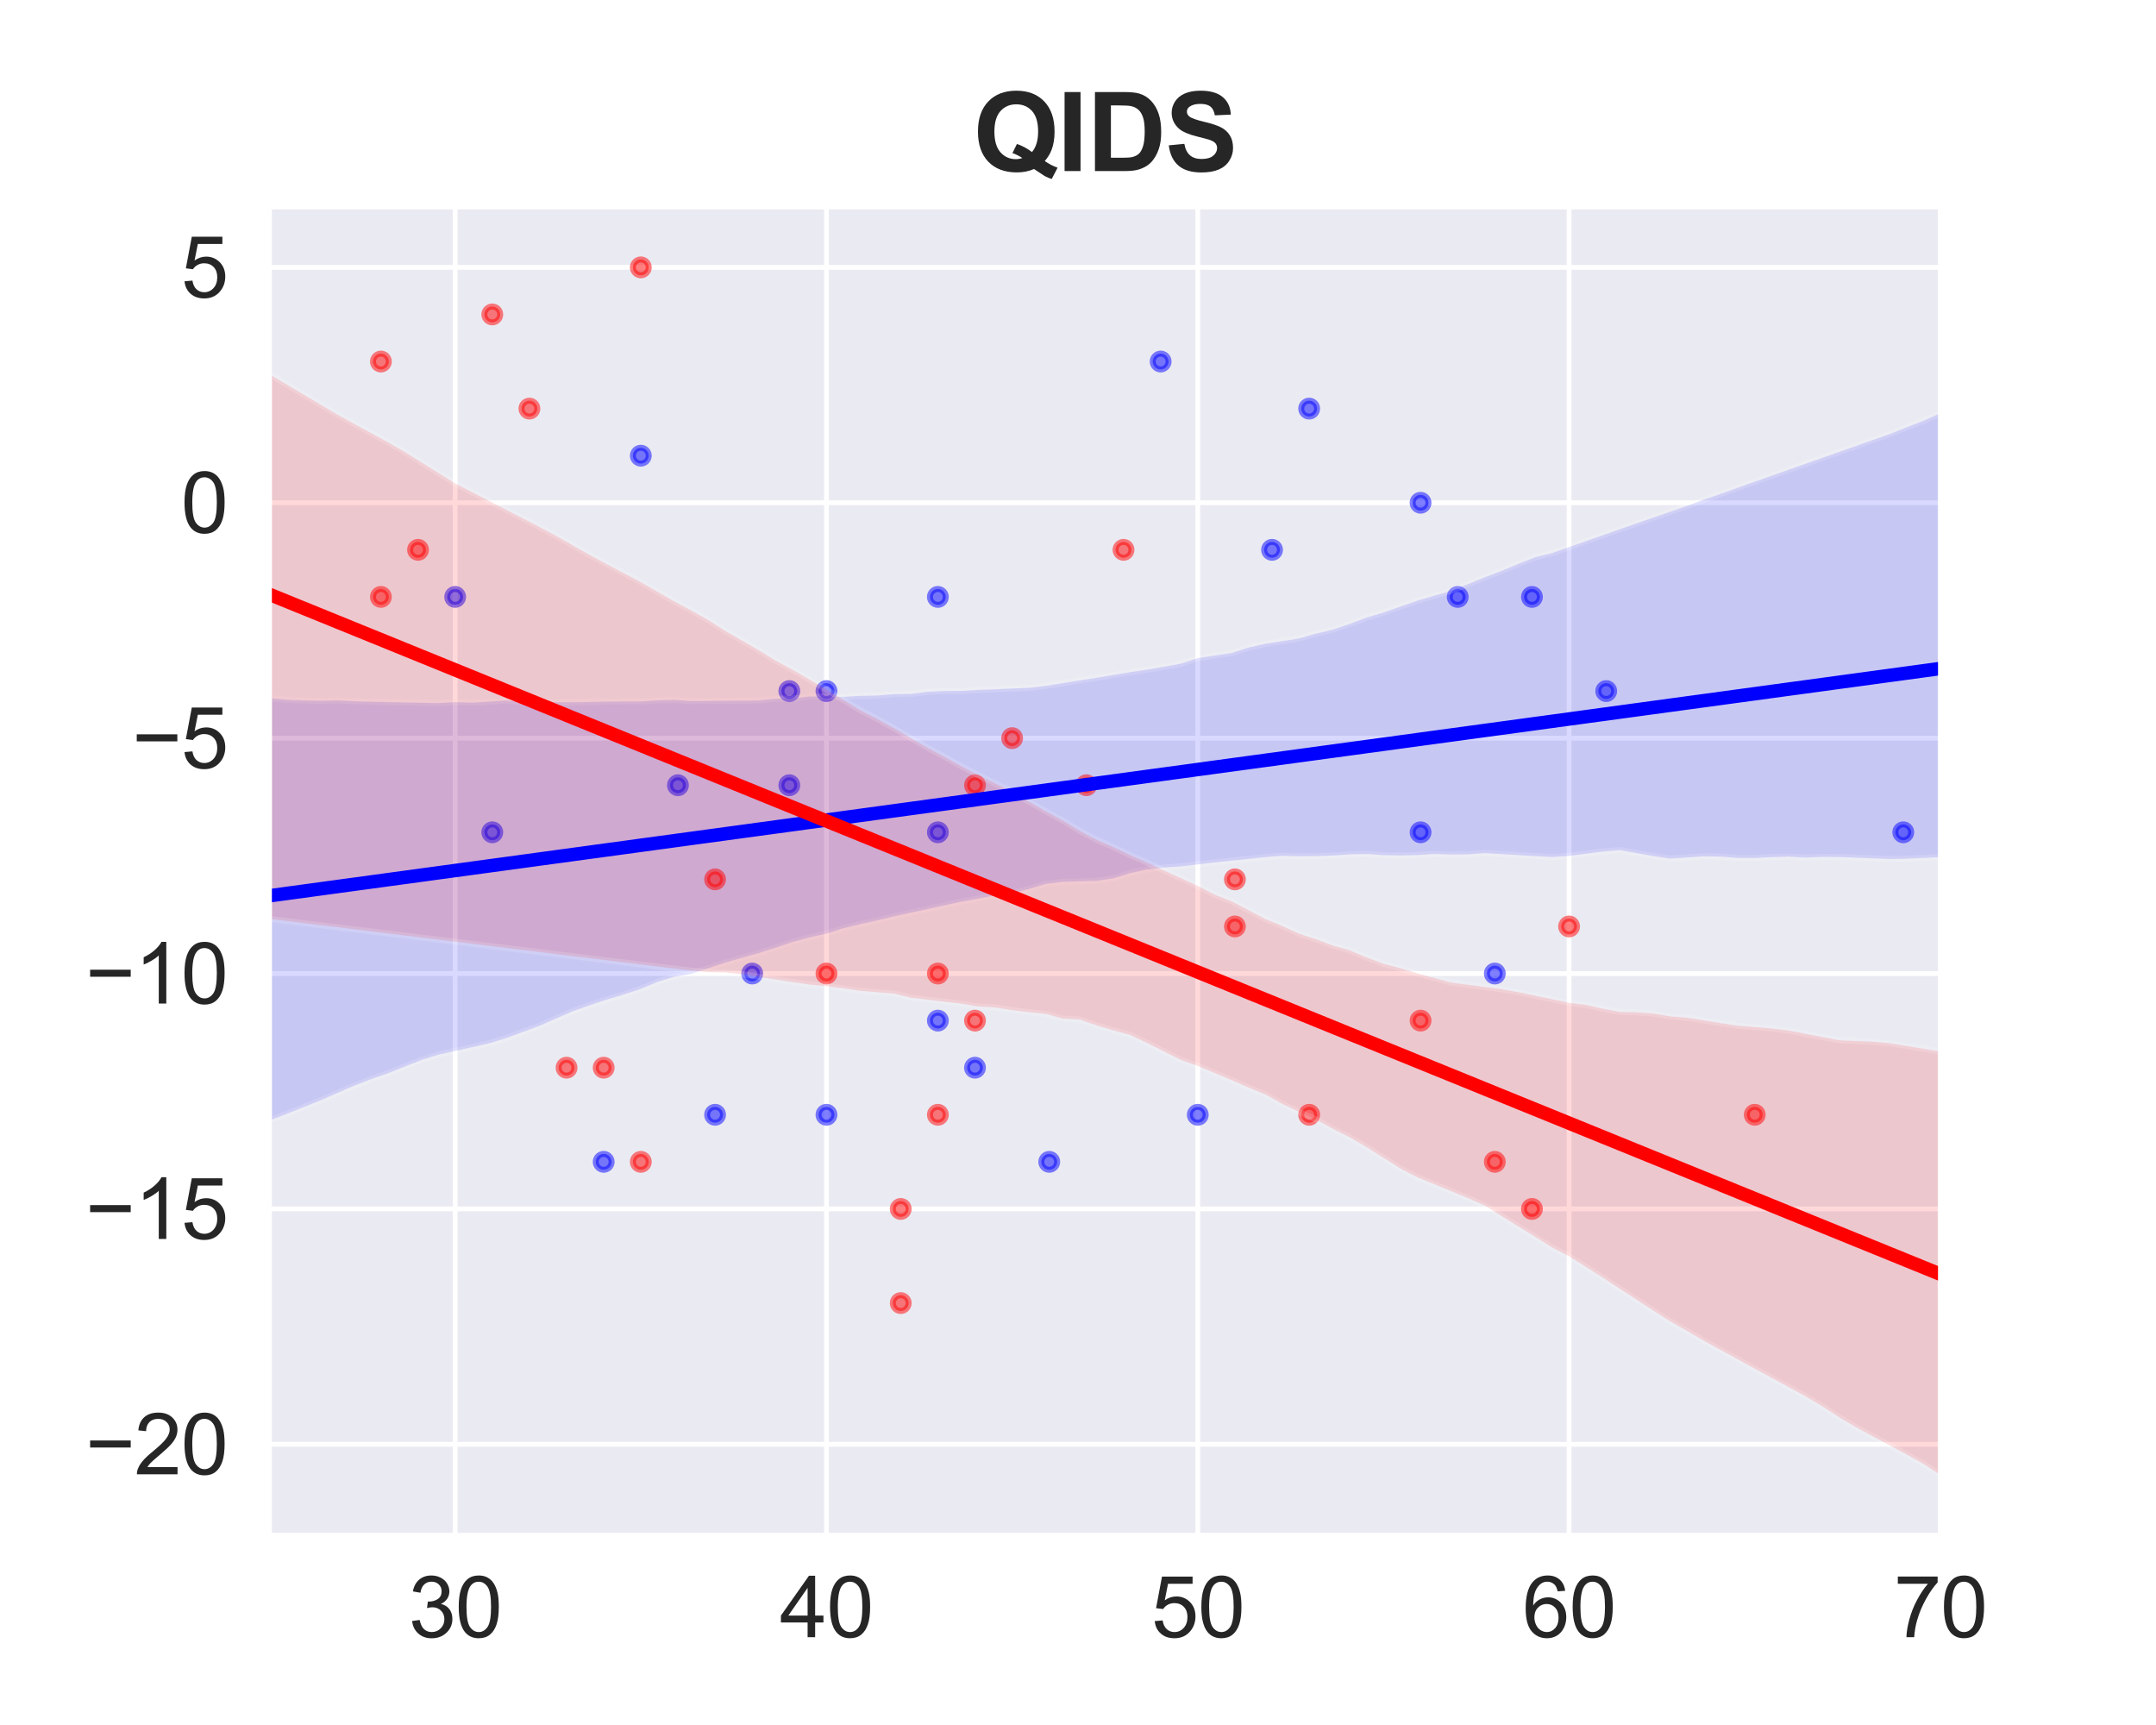 <?xml version="1.0" encoding="utf-8" standalone="no"?>
<!DOCTYPE svg PUBLIC "-//W3C//DTD SVG 1.1//EN"
  "http://www.w3.org/Graphics/SVG/1.1/DTD/svg11.dtd">
<svg xmlns:xlink="http://www.w3.org/1999/xlink" width="360pt" height="288pt" viewBox="0 0 360 288" xmlns="http://www.w3.org/2000/svg" version="1.1">
 <defs>
  <style type="text/css">*{stroke-linejoin: round; stroke-linecap: butt}</style>
 </defs>
 <g id="figure_1">
  <g id="patch_1">
   <path d="M 0 288 
L 360 288 
L 360 0 
L 0 0 
z
" style="fill: #ffffff"/>
  </g>
  <g id="axes_1">
   <g id="patch_2">
    <path d="M 45 256.32 
L 324 256.32 
L 324 34.56 
L 45 34.56 
z
" style="fill: #eaeaf2"/>
   </g>
   <g id="matplotlib.axis_1">
    <g id="xtick_1">
     <g id="line2d_1">
      <path d="M 76 256.32 
L 76 34.56 
" clip-path="url(#pe6fee455bf)" style="fill: none; stroke: #ffffff; stroke-width: 0.8; stroke-linecap: round"/>
     </g>
     <g id="text_1">
      <!-- 30 -->
      <g style="fill: #262626" transform="translate(68.215 273.341)scale(0.14 -0.14)">
       <defs>
        <path id="ArialMT-33" d="M 269 1209 
L 831 1284 
Q 928 806 1161 595 
Q 1394 384 1728 384 
Q 2125 384 2398 659 
Q 2672 934 2672 1341 
Q 2672 1728 2419 1979 
Q 2166 2231 1775 2231 
Q 1616 2231 1378 2169 
L 1441 2663 
Q 1497 2656 1531 2656 
Q 1891 2656 2178 2843 
Q 2466 3031 2466 3422 
Q 2466 3731 2256 3934 
Q 2047 4138 1716 4138 
Q 1388 4138 1169 3931 
Q 950 3725 888 3313 
L 325 3413 
Q 428 3978 793 4289 
Q 1159 4600 1703 4600 
Q 2078 4600 2393 4439 
Q 2709 4278 2876 4000 
Q 3044 3722 3044 3409 
Q 3044 3113 2884 2869 
Q 2725 2625 2413 2481 
Q 2819 2388 3044 2092 
Q 3269 1797 3269 1353 
Q 3269 753 2831 336 
Q 2394 -81 1725 -81 
Q 1122 -81 723 278 
Q 325 638 269 1209 
z
" transform="scale(0.016)"/>
        <path id="ArialMT-30" d="M 266 2259 
Q 266 3072 433 3567 
Q 600 4063 929 4331 
Q 1259 4600 1759 4600 
Q 2128 4600 2406 4451 
Q 2684 4303 2865 4023 
Q 3047 3744 3150 3342 
Q 3253 2941 3253 2259 
Q 3253 1453 3087 958 
Q 2922 463 2592 192 
Q 2263 -78 1759 -78 
Q 1097 -78 719 397 
Q 266 969 266 2259 
z
M 844 2259 
Q 844 1131 1108 757 
Q 1372 384 1759 384 
Q 2147 384 2411 759 
Q 2675 1134 2675 2259 
Q 2675 3391 2411 3762 
Q 2147 4134 1753 4134 
Q 1366 4134 1134 3806 
Q 844 3388 844 2259 
z
" transform="scale(0.016)"/>
       </defs>
       <use xlink:href="#ArialMT-33"/>
       <use xlink:href="#ArialMT-30" x="55.615"/>
      </g>
     </g>
    </g>
    <g id="xtick_2">
     <g id="line2d_2">
      <path d="M 138 256.32 
L 138 34.56 
" clip-path="url(#pe6fee455bf)" style="fill: none; stroke: #ffffff; stroke-width: 0.8; stroke-linecap: round"/>
     </g>
     <g id="text_2">
      <!-- 40 -->
      <g style="fill: #262626" transform="translate(130.215 273.341)scale(0.14 -0.14)">
       <defs>
        <path id="ArialMT-34" d="M 2069 0 
L 2069 1097 
L 81 1097 
L 81 1613 
L 2172 4581 
L 2631 4581 
L 2631 1613 
L 3250 1613 
L 3250 1097 
L 2631 1097 
L 2631 0 
L 2069 0 
z
M 2069 1613 
L 2069 3678 
L 634 1613 
L 2069 1613 
z
" transform="scale(0.016)"/>
       </defs>
       <use xlink:href="#ArialMT-34"/>
       <use xlink:href="#ArialMT-30" x="55.615"/>
      </g>
     </g>
    </g>
    <g id="xtick_3">
     <g id="line2d_3">
      <path d="M 200 256.32 
L 200 34.56 
" clip-path="url(#pe6fee455bf)" style="fill: none; stroke: #ffffff; stroke-width: 0.8; stroke-linecap: round"/>
     </g>
     <g id="text_3">
      <!-- 50 -->
      <g style="fill: #262626" transform="translate(192.215 273.341)scale(0.14 -0.14)">
       <defs>
        <path id="ArialMT-35" d="M 266 1200 
L 856 1250 
Q 922 819 1161 601 
Q 1400 384 1738 384 
Q 2144 384 2425 690 
Q 2706 997 2706 1503 
Q 2706 1984 2436 2262 
Q 2166 2541 1728 2541 
Q 1456 2541 1237 2417 
Q 1019 2294 894 2097 
L 366 2166 
L 809 4519 
L 3088 4519 
L 3088 3981 
L 1259 3981 
L 1013 2750 
Q 1425 3038 1878 3038 
Q 2478 3038 2890 2622 
Q 3303 2206 3303 1553 
Q 3303 931 2941 478 
Q 2500 -78 1738 -78 
Q 1113 -78 717 272 
Q 322 622 266 1200 
z
" transform="scale(0.016)"/>
       </defs>
       <use xlink:href="#ArialMT-35"/>
       <use xlink:href="#ArialMT-30" x="55.615"/>
      </g>
     </g>
    </g>
    <g id="xtick_4">
     <g id="line2d_4">
      <path d="M 262 256.32 
L 262 34.56 
" clip-path="url(#pe6fee455bf)" style="fill: none; stroke: #ffffff; stroke-width: 0.8; stroke-linecap: round"/>
     </g>
     <g id="text_4">
      <!-- 60 -->
      <g style="fill: #262626" transform="translate(254.215 273.341)scale(0.14 -0.14)">
       <defs>
        <path id="ArialMT-36" d="M 3184 3459 
L 2625 3416 
Q 2550 3747 2413 3897 
Q 2184 4138 1850 4138 
Q 1581 4138 1378 3988 
Q 1113 3794 959 3422 
Q 806 3050 800 2363 
Q 1003 2672 1297 2822 
Q 1591 2972 1913 2972 
Q 2475 2972 2870 2558 
Q 3266 2144 3266 1488 
Q 3266 1056 3080 686 
Q 2894 316 2569 119 
Q 2244 -78 1831 -78 
Q 1128 -78 684 439 
Q 241 956 241 2144 
Q 241 3472 731 4075 
Q 1159 4600 1884 4600 
Q 2425 4600 2770 4297 
Q 3116 3994 3184 3459 
z
M 888 1484 
Q 888 1194 1011 928 
Q 1134 663 1356 523 
Q 1578 384 1822 384 
Q 2178 384 2434 671 
Q 2691 959 2691 1453 
Q 2691 1928 2437 2201 
Q 2184 2475 1800 2475 
Q 1419 2475 1153 2201 
Q 888 1928 888 1484 
z
" transform="scale(0.016)"/>
       </defs>
       <use xlink:href="#ArialMT-36"/>
       <use xlink:href="#ArialMT-30" x="55.615"/>
      </g>
     </g>
    </g>
    <g id="xtick_5">
     <g id="line2d_5">
      <path d="M 324 256.32 
L 324 34.56 
" clip-path="url(#pe6fee455bf)" style="fill: none; stroke: #ffffff; stroke-width: 0.8; stroke-linecap: round"/>
     </g>
     <g id="text_5">
      <!-- 70 -->
      <g style="fill: #262626" transform="translate(316.215 273.341)scale(0.14 -0.14)">
       <defs>
        <path id="ArialMT-37" d="M 303 3981 
L 303 4522 
L 3269 4522 
L 3269 4084 
Q 2831 3619 2401 2847 
Q 1972 2075 1738 1259 
Q 1569 684 1522 0 
L 944 0 
Q 953 541 1156 1306 
Q 1359 2072 1739 2783 
Q 2119 3494 2547 3981 
L 303 3981 
z
" transform="scale(0.016)"/>
       </defs>
       <use xlink:href="#ArialMT-37"/>
       <use xlink:href="#ArialMT-30" x="55.615"/>
      </g>
     </g>
    </g>
   </g>
   <g id="matplotlib.axis_2">
    <g id="ytick_1">
     <g id="line2d_6">
      <path d="M 45 241.137 
L 324 241.137 
" clip-path="url(#pe6fee455bf)" style="fill: none; stroke: #ffffff; stroke-width: 0.8; stroke-linecap: round"/>
     </g>
     <g id="text_6">
      <!-- −20 -->
      <g style="fill: #262626" transform="translate(14.252 246.147)scale(0.14 -0.14)">
       <defs>
        <path id="ArialMT-2212" d="M 3381 1997 
L 356 1997 
L 356 2522 
L 3381 2522 
L 3381 1997 
z
" transform="scale(0.016)"/>
        <path id="ArialMT-32" d="M 3222 541 
L 3222 0 
L 194 0 
Q 188 203 259 391 
Q 375 700 629 1000 
Q 884 1300 1366 1694 
Q 2113 2306 2375 2664 
Q 2638 3022 2638 3341 
Q 2638 3675 2398 3904 
Q 2159 4134 1775 4134 
Q 1369 4134 1125 3890 
Q 881 3647 878 3216 
L 300 3275 
Q 359 3922 746 4261 
Q 1134 4600 1788 4600 
Q 2447 4600 2831 4234 
Q 3216 3869 3216 3328 
Q 3216 3053 3103 2787 
Q 2991 2522 2730 2228 
Q 2469 1934 1863 1422 
Q 1356 997 1212 845 
Q 1069 694 975 541 
L 3222 541 
z
" transform="scale(0.016)"/>
       </defs>
       <use xlink:href="#ArialMT-2212"/>
       <use xlink:href="#ArialMT-32" x="58.398"/>
       <use xlink:href="#ArialMT-30" x="114.014"/>
      </g>
     </g>
    </g>
    <g id="ytick_2">
     <g id="line2d_7">
      <path d="M 45 201.838 
L 324 201.838 
" clip-path="url(#pe6fee455bf)" style="fill: none; stroke: #ffffff; stroke-width: 0.8; stroke-linecap: round"/>
     </g>
     <g id="text_7">
      <!-- −15 -->
      <g style="fill: #262626" transform="translate(14.252 206.848)scale(0.14 -0.14)">
       <defs>
        <path id="ArialMT-31" d="M 2384 0 
L 1822 0 
L 1822 3584 
Q 1619 3391 1289 3197 
Q 959 3003 697 2906 
L 697 3450 
Q 1169 3672 1522 3987 
Q 1875 4303 2022 4600 
L 2384 4600 
L 2384 0 
z
" transform="scale(0.016)"/>
       </defs>
       <use xlink:href="#ArialMT-2212"/>
       <use xlink:href="#ArialMT-31" x="58.398"/>
       <use xlink:href="#ArialMT-35" x="114.014"/>
      </g>
     </g>
    </g>
    <g id="ytick_3">
     <g id="line2d_8">
      <path d="M 45 162.538 
L 324 162.538 
" clip-path="url(#pe6fee455bf)" style="fill: none; stroke: #ffffff; stroke-width: 0.8; stroke-linecap: round"/>
     </g>
     <g id="text_8">
      <!-- −10 -->
      <g style="fill: #262626" transform="translate(14.252 167.549)scale(0.14 -0.14)">
       <use xlink:href="#ArialMT-2212"/>
       <use xlink:href="#ArialMT-31" x="58.398"/>
       <use xlink:href="#ArialMT-30" x="114.014"/>
      </g>
     </g>
    </g>
    <g id="ytick_4">
     <g id="line2d_9">
      <path d="M 45 123.239 
L 324 123.239 
" clip-path="url(#pe6fee455bf)" style="fill: none; stroke: #ffffff; stroke-width: 0.8; stroke-linecap: round"/>
     </g>
     <g id="text_9">
      <!-- −5 -->
      <g style="fill: #262626" transform="translate(22.038 128.249)scale(0.14 -0.14)">
       <use xlink:href="#ArialMT-2212"/>
       <use xlink:href="#ArialMT-35" x="58.398"/>
      </g>
     </g>
    </g>
    <g id="ytick_5">
     <g id="line2d_10">
      <path d="M 45 83.939 
L 324 83.939 
" clip-path="url(#pe6fee455bf)" style="fill: none; stroke: #ffffff; stroke-width: 0.8; stroke-linecap: round"/>
     </g>
     <g id="text_10">
      <!-- 0 -->
      <g style="fill: #262626" transform="translate(30.215 88.95)scale(0.14 -0.14)">
       <use xlink:href="#ArialMT-30"/>
      </g>
     </g>
    </g>
    <g id="ytick_6">
     <g id="line2d_11">
      <path d="M 45 44.64 
L 324 44.64 
" clip-path="url(#pe6fee455bf)" style="fill: none; stroke: #ffffff; stroke-width: 0.8; stroke-linecap: round"/>
     </g>
     <g id="text_11">
      <!-- 5 -->
      <g style="fill: #262626" transform="translate(30.215 49.65)scale(0.14 -0.14)">
       <use xlink:href="#ArialMT-35"/>
      </g>
     </g>
    </g>
   </g>
   <g id="PathCollection_1">
    <defs>
     <path id="mcf9abb06ec" d="M 0 1.323 
C 0.351 1.323 0.687 1.183 0.935 0.935 
C 1.183 0.687 1.323 0.351 1.323 0 
C 1.323 -0.351 1.183 -0.687 0.935 -0.935 
C 0.687 -1.183 0.351 -1.323 0 -1.323 
C -0.351 -1.323 -0.687 -1.183 -0.935 -0.935 
C -1.183 -0.687 -1.323 -0.351 -1.323 0 
C -1.323 0.351 -1.183 0.687 -0.935 0.935 
C -0.687 1.183 -0.351 1.323 0 1.323 
z
" style="stroke: #0000ff; stroke-opacity: 0.5"/>
    </defs>
    <g clip-path="url(#pe6fee455bf)">
     <use xlink:href="#mcf9abb06ec" x="119.4" y="186.118" style="fill: #0000ff; fill-opacity: 0.5; stroke: #0000ff; stroke-opacity: 0.5"/>
     <use xlink:href="#mcf9abb06ec" x="76" y="99.659" style="fill: #0000ff; fill-opacity: 0.5; stroke: #0000ff; stroke-opacity: 0.5"/>
     <use xlink:href="#mcf9abb06ec" x="100.8" y="193.978" style="fill: #0000ff; fill-opacity: 0.5; stroke: #0000ff; stroke-opacity: 0.5"/>
     <use xlink:href="#mcf9abb06ec" x="131.8" y="131.099" style="fill: #0000ff; fill-opacity: 0.5; stroke: #0000ff; stroke-opacity: 0.5"/>
     <use xlink:href="#mcf9abb06ec" x="317.8" y="138.959" style="fill: #0000ff; fill-opacity: 0.5; stroke: #0000ff; stroke-opacity: 0.5"/>
     <use xlink:href="#mcf9abb06ec" x="125.6" y="162.538" style="fill: #0000ff; fill-opacity: 0.5; stroke: #0000ff; stroke-opacity: 0.5"/>
     <use xlink:href="#mcf9abb06ec" x="131.8" y="115.379" style="fill: #0000ff; fill-opacity: 0.5; stroke: #0000ff; stroke-opacity: 0.5"/>
     <use xlink:href="#mcf9abb06ec" x="156.6" y="138.959" style="fill: #0000ff; fill-opacity: 0.5; stroke: #0000ff; stroke-opacity: 0.5"/>
     <use xlink:href="#mcf9abb06ec" x="193.8" y="60.36" style="fill: #0000ff; fill-opacity: 0.5; stroke: #0000ff; stroke-opacity: 0.5"/>
     <use xlink:href="#mcf9abb06ec" x="200" y="186.118" style="fill: #0000ff; fill-opacity: 0.5; stroke: #0000ff; stroke-opacity: 0.5"/>
     <use xlink:href="#mcf9abb06ec" x="156.6" y="170.398" style="fill: #0000ff; fill-opacity: 0.5; stroke: #0000ff; stroke-opacity: 0.5"/>
     <use xlink:href="#mcf9abb06ec" x="212.4" y="91.799" style="fill: #0000ff; fill-opacity: 0.5; stroke: #0000ff; stroke-opacity: 0.5"/>
     <use xlink:href="#mcf9abb06ec" x="138" y="186.118" style="fill: #0000ff; fill-opacity: 0.5; stroke: #0000ff; stroke-opacity: 0.5"/>
     <use xlink:href="#mcf9abb06ec" x="107" y="76.08" style="fill: #0000ff; fill-opacity: 0.5; stroke: #0000ff; stroke-opacity: 0.5"/>
     <use xlink:href="#mcf9abb06ec" x="175.2" y="193.978" style="fill: #0000ff; fill-opacity: 0.5; stroke: #0000ff; stroke-opacity: 0.5"/>
     <use xlink:href="#mcf9abb06ec" x="268.2" y="115.379" style="fill: #0000ff; fill-opacity: 0.5; stroke: #0000ff; stroke-opacity: 0.5"/>
     <use xlink:href="#mcf9abb06ec" x="218.6" y="68.22" style="fill: #0000ff; fill-opacity: 0.5; stroke: #0000ff; stroke-opacity: 0.5"/>
     <use xlink:href="#mcf9abb06ec" x="82.2" y="138.959" style="fill: #0000ff; fill-opacity: 0.5; stroke: #0000ff; stroke-opacity: 0.5"/>
     <use xlink:href="#mcf9abb06ec" x="113.2" y="131.099" style="fill: #0000ff; fill-opacity: 0.5; stroke: #0000ff; stroke-opacity: 0.5"/>
     <use xlink:href="#mcf9abb06ec" x="138" y="115.379" style="fill: #0000ff; fill-opacity: 0.5; stroke: #0000ff; stroke-opacity: 0.5"/>
     <use xlink:href="#mcf9abb06ec" x="156.6" y="99.659" style="fill: #0000ff; fill-opacity: 0.5; stroke: #0000ff; stroke-opacity: 0.5"/>
     <use xlink:href="#mcf9abb06ec" x="237.2" y="83.939" style="fill: #0000ff; fill-opacity: 0.5; stroke: #0000ff; stroke-opacity: 0.5"/>
     <use xlink:href="#mcf9abb06ec" x="237.2" y="138.959" style="fill: #0000ff; fill-opacity: 0.5; stroke: #0000ff; stroke-opacity: 0.5"/>
     <use xlink:href="#mcf9abb06ec" x="162.8" y="178.258" style="fill: #0000ff; fill-opacity: 0.5; stroke: #0000ff; stroke-opacity: 0.5"/>
     <use xlink:href="#mcf9abb06ec" x="249.6" y="162.538" style="fill: #0000ff; fill-opacity: 0.5; stroke: #0000ff; stroke-opacity: 0.5"/>
     <use xlink:href="#mcf9abb06ec" x="243.4" y="99.659" style="fill: #0000ff; fill-opacity: 0.5; stroke: #0000ff; stroke-opacity: 0.5"/>
     <use xlink:href="#mcf9abb06ec" x="255.8" y="99.659" style="fill: #0000ff; fill-opacity: 0.5; stroke: #0000ff; stroke-opacity: 0.5"/>
    </g>
   </g>
   <g id="PolyCollection_1">
    <defs>
     <path id="m125d8100f6" d="M 45 -171.457 
L 45 -100.937 
L 47.818 -102.007 
L 50.636 -103.134 
L 53.455 -104.269 
L 56.273 -105.497 
L 59.091 -106.715 
L 61.909 -107.815 
L 64.727 -108.795 
L 67.545 -109.917 
L 70.364 -111.038 
L 73.182 -111.91 
L 76 -112.538 
L 78.818 -113.168 
L 81.636 -113.804 
L 84.455 -114.662 
L 87.273 -115.694 
L 90.091 -116.744 
L 92.909 -117.974 
L 95.727 -119.207 
L 98.545 -120.198 
L 101.364 -121.133 
L 104.182 -121.973 
L 107 -122.908 
L 109.818 -124.082 
L 112.636 -124.961 
L 115.455 -125.415 
L 118.273 -126.358 
L 121.091 -127.289 
L 123.909 -128.094 
L 126.727 -128.892 
L 129.545 -129.787 
L 132.364 -130.746 
L 135.182 -131.501 
L 138 -132.128 
L 140.818 -133.032 
L 143.636 -133.709 
L 146.455 -134.33 
L 149.273 -135.015 
L 152.091 -135.63 
L 154.909 -136.234 
L 157.727 -136.852 
L 160.545 -137.467 
L 163.364 -137.981 
L 166.182 -138.526 
L 169 -138.853 
L 171.818 -139.585 
L 174.636 -140.434 
L 177.455 -140.775 
L 180.273 -140.863 
L 183.091 -140.945 
L 185.909 -141.355 
L 188.727 -142.237 
L 191.545 -142.841 
L 194.364 -143.159 
L 197.182 -143.359 
L 200 -143.68 
L 202.818 -144.016 
L 205.636 -144.315 
L 208.455 -144.595 
L 211.273 -144.893 
L 214.091 -145.127 
L 216.909 -145.041 
L 219.727 -145.077 
L 222.545 -145.16 
L 225.364 -145.359 
L 228.182 -145.426 
L 231 -145.233 
L 233.818 -145.174 
L 236.636 -145.24 
L 239.455 -145.426 
L 242.273 -145.33 
L 245.091 -145.357 
L 247.909 -145.568 
L 250.727 -145.403 
L 253.545 -145.239 
L 256.364 -145.074 
L 259.182 -144.91 
L 262 -145.102 
L 264.818 -145.468 
L 267.636 -145.834 
L 270.455 -146.07 
L 273.273 -145.567 
L 276.091 -145.07 
L 278.909 -144.651 
L 281.727 -144.84 
L 284.545 -145.039 
L 287.364 -144.98 
L 290.182 -144.764 
L 293 -144.753 
L 295.818 -144.895 
L 298.636 -144.982 
L 301.455 -144.82 
L 304.273 -144.933 
L 307.091 -144.918 
L 309.909 -144.805 
L 312.727 -144.692 
L 315.545 -144.583 
L 318.364 -144.632 
L 321.182 -144.766 
L 324 -144.899 
L 324 -219.017 
L 324 -219.017 
L 321.182 -217.756 
L 318.364 -216.656 
L 315.545 -215.533 
L 312.727 -214.538 
L 309.909 -213.543 
L 307.091 -212.549 
L 304.273 -211.554 
L 301.455 -210.559 
L 298.636 -209.565 
L 295.818 -208.57 
L 293 -207.576 
L 290.182 -206.575 
L 287.364 -205.557 
L 284.545 -204.596 
L 281.727 -203.54 
L 278.909 -202.569 
L 276.091 -201.595 
L 273.273 -200.625 
L 270.455 -199.635 
L 267.636 -198.643 
L 264.818 -197.652 
L 262 -196.66 
L 259.182 -195.666 
L 256.364 -194.969 
L 253.545 -193.865 
L 250.727 -192.685 
L 247.909 -191.614 
L 245.091 -190.461 
L 242.273 -189.35 
L 239.455 -188.529 
L 236.636 -187.704 
L 233.818 -186.718 
L 231 -185.722 
L 228.182 -184.889 
L 225.364 -183.833 
L 222.545 -182.871 
L 219.727 -182.217 
L 216.909 -181.404 
L 214.091 -180.951 
L 211.273 -180.507 
L 208.455 -179.882 
L 205.636 -178.965 
L 202.818 -178.553 
L 200 -178.123 
L 197.182 -177.198 
L 194.364 -176.683 
L 191.545 -176.196 
L 188.727 -175.781 
L 185.909 -175.307 
L 183.091 -174.836 
L 180.273 -174.397 
L 177.455 -173.943 
L 174.636 -173.488 
L 171.818 -173.159 
L 169 -173.05 
L 166.182 -172.912 
L 163.364 -172.816 
L 160.545 -172.646 
L 157.727 -172.637 
L 154.909 -172.499 
L 152.091 -172.145 
L 149.273 -172.103 
L 146.455 -171.873 
L 143.636 -171.82 
L 140.818 -171.655 
L 138 -171.692 
L 135.182 -171.729 
L 132.364 -171.393 
L 129.545 -171.346 
L 126.727 -171.047 
L 123.909 -171.022 
L 121.091 -170.997 
L 118.273 -170.972 
L 115.455 -170.947 
L 112.636 -171.142 
L 109.818 -171.072 
L 107 -170.887 
L 104.182 -170.89 
L 101.364 -170.869 
L 98.545 -170.795 
L 95.727 -170.766 
L 92.909 -170.768 
L 90.091 -170.776 
L 87.273 -170.873 
L 84.455 -171.031 
L 81.636 -170.859 
L 78.818 -170.68 
L 76 -170.765 
L 73.182 -170.614 
L 70.364 -170.669 
L 67.545 -170.723 
L 64.727 -170.777 
L 61.909 -170.832 
L 59.091 -170.924 
L 56.273 -171.057 
L 53.455 -170.996 
L 50.636 -171.053 
L 47.818 -171.166 
L 45 -171.457 
z
" style="stroke: #ffffff; stroke-opacity: 0.15"/>
    </defs>
    <g clip-path="url(#pe6fee455bf)">
     <use xlink:href="#m125d8100f6" x="0" y="288" style="fill: #0000ff; fill-opacity: 0.15; stroke: #ffffff; stroke-opacity: 0.15"/>
    </g>
   </g>
   <g id="PathCollection_2">
    <defs>
     <path id="m582e82eca8" d="M 0 1.323 
C 0.351 1.323 0.687 1.183 0.935 0.935 
C 1.183 0.687 1.323 0.351 1.323 0 
C 1.323 -0.351 1.183 -0.687 0.935 -0.935 
C 0.687 -1.183 0.351 -1.323 0 -1.323 
C -0.351 -1.323 -0.687 -1.183 -0.935 -0.935 
C -1.183 -0.687 -1.323 -0.351 -1.323 0 
C -1.323 0.351 -1.183 0.687 -0.935 0.935 
C -0.687 1.183 -0.351 1.323 0 1.323 
z
" style="stroke: #ff0000; stroke-opacity: 0.5"/>
    </defs>
    <g clip-path="url(#pe6fee455bf)">
     <use xlink:href="#m582e82eca8" x="88.4" y="68.22" style="fill: #ff0000; fill-opacity: 0.5; stroke: #ff0000; stroke-opacity: 0.5"/>
     <use xlink:href="#m582e82eca8" x="107" y="44.64" style="fill: #ff0000; fill-opacity: 0.5; stroke: #ff0000; stroke-opacity: 0.5"/>
     <use xlink:href="#m582e82eca8" x="100.8" y="178.258" style="fill: #ff0000; fill-opacity: 0.5; stroke: #ff0000; stroke-opacity: 0.5"/>
     <use xlink:href="#m582e82eca8" x="63.6" y="60.36" style="fill: #ff0000; fill-opacity: 0.5; stroke: #ff0000; stroke-opacity: 0.5"/>
     <use xlink:href="#m582e82eca8" x="206.2" y="154.678" style="fill: #ff0000; fill-opacity: 0.5; stroke: #ff0000; stroke-opacity: 0.5"/>
     <use xlink:href="#m582e82eca8" x="150.4" y="201.838" style="fill: #ff0000; fill-opacity: 0.5; stroke: #ff0000; stroke-opacity: 0.5"/>
     <use xlink:href="#m582e82eca8" x="119.4" y="146.818" style="fill: #ff0000; fill-opacity: 0.5; stroke: #ff0000; stroke-opacity: 0.5"/>
     <use xlink:href="#m582e82eca8" x="150.4" y="217.557" style="fill: #ff0000; fill-opacity: 0.5; stroke: #ff0000; stroke-opacity: 0.5"/>
     <use xlink:href="#m582e82eca8" x="237.2" y="170.398" style="fill: #ff0000; fill-opacity: 0.5; stroke: #ff0000; stroke-opacity: 0.5"/>
     <use xlink:href="#m582e82eca8" x="249.6" y="193.978" style="fill: #ff0000; fill-opacity: 0.5; stroke: #ff0000; stroke-opacity: 0.5"/>
     <use xlink:href="#m582e82eca8" x="187.6" y="91.799" style="fill: #ff0000; fill-opacity: 0.5; stroke: #ff0000; stroke-opacity: 0.5"/>
     <use xlink:href="#m582e82eca8" x="181.4" y="131.099" style="fill: #ff0000; fill-opacity: 0.5; stroke: #ff0000; stroke-opacity: 0.5"/>
     <use xlink:href="#m582e82eca8" x="156.6" y="162.538" style="fill: #ff0000; fill-opacity: 0.5; stroke: #ff0000; stroke-opacity: 0.5"/>
     <use xlink:href="#m582e82eca8" x="206.2" y="146.818" style="fill: #ff0000; fill-opacity: 0.5; stroke: #ff0000; stroke-opacity: 0.5"/>
     <use xlink:href="#m582e82eca8" x="162.8" y="170.398" style="fill: #ff0000; fill-opacity: 0.5; stroke: #ff0000; stroke-opacity: 0.5"/>
     <use xlink:href="#m582e82eca8" x="262" y="154.678" style="fill: #ff0000; fill-opacity: 0.5; stroke: #ff0000; stroke-opacity: 0.5"/>
     <use xlink:href="#m582e82eca8" x="255.8" y="201.838" style="fill: #ff0000; fill-opacity: 0.5; stroke: #ff0000; stroke-opacity: 0.5"/>
     <use xlink:href="#m582e82eca8" x="156.6" y="186.118" style="fill: #ff0000; fill-opacity: 0.5; stroke: #ff0000; stroke-opacity: 0.5"/>
     <use xlink:href="#m582e82eca8" x="218.6" y="186.118" style="fill: #ff0000; fill-opacity: 0.5; stroke: #ff0000; stroke-opacity: 0.5"/>
     <use xlink:href="#m582e82eca8" x="138" y="162.538" style="fill: #ff0000; fill-opacity: 0.5; stroke: #ff0000; stroke-opacity: 0.5"/>
     <use xlink:href="#m582e82eca8" x="169" y="123.239" style="fill: #ff0000; fill-opacity: 0.5; stroke: #ff0000; stroke-opacity: 0.5"/>
     <use xlink:href="#m582e82eca8" x="162.8" y="131.099" style="fill: #ff0000; fill-opacity: 0.5; stroke: #ff0000; stroke-opacity: 0.5"/>
     <use xlink:href="#m582e82eca8" x="293" y="186.118" style="fill: #ff0000; fill-opacity: 0.5; stroke: #ff0000; stroke-opacity: 0.5"/>
     <use xlink:href="#m582e82eca8" x="82.2" y="52.5" style="fill: #ff0000; fill-opacity: 0.5; stroke: #ff0000; stroke-opacity: 0.5"/>
     <use xlink:href="#m582e82eca8" x="69.8" y="91.799" style="fill: #ff0000; fill-opacity: 0.5; stroke: #ff0000; stroke-opacity: 0.5"/>
     <use xlink:href="#m582e82eca8" x="94.6" y="178.258" style="fill: #ff0000; fill-opacity: 0.5; stroke: #ff0000; stroke-opacity: 0.5"/>
     <use xlink:href="#m582e82eca8" x="63.6" y="99.659" style="fill: #ff0000; fill-opacity: 0.5; stroke: #ff0000; stroke-opacity: 0.5"/>
     <use xlink:href="#m582e82eca8" x="107" y="193.978" style="fill: #ff0000; fill-opacity: 0.5; stroke: #ff0000; stroke-opacity: 0.5"/>
    </g>
   </g>
   <g id="PolyCollection_2">
    <defs>
     <path id="mb6b675645d" d="M 45 -225.503 
L 45 -134.585 
L 47.818 -134.239 
L 50.636 -133.893 
L 53.455 -133.547 
L 56.273 -133.201 
L 59.091 -132.855 
L 61.909 -132.509 
L 64.727 -132.163 
L 67.545 -131.817 
L 70.364 -131.471 
L 73.182 -131.125 
L 76 -130.779 
L 78.818 -130.433 
L 81.636 -130.087 
L 84.455 -129.741 
L 87.273 -129.395 
L 90.091 -129.049 
L 92.909 -128.703 
L 95.727 -128.357 
L 98.545 -128.011 
L 101.364 -127.665 
L 104.182 -127.319 
L 107 -126.973 
L 109.818 -126.627 
L 112.636 -126.283 
L 115.455 -125.943 
L 118.273 -125.696 
L 121.091 -125.648 
L 123.909 -125.349 
L 126.727 -124.91 
L 129.545 -124.472 
L 132.364 -124.033 
L 135.182 -123.621 
L 138 -123.355 
L 140.818 -123 
L 143.636 -122.573 
L 146.455 -122.345 
L 149.273 -122.124 
L 152.091 -121.437 
L 154.909 -121.091 
L 157.727 -120.756 
L 160.545 -120.436 
L 163.364 -119.956 
L 166.182 -119.799 
L 169 -119.356 
L 171.818 -119.011 
L 174.636 -118.727 
L 177.455 -117.94 
L 180.273 -117.791 
L 183.091 -116.815 
L 185.909 -115.982 
L 188.727 -115.207 
L 191.545 -113.864 
L 194.364 -112.454 
L 197.182 -111.036 
L 200 -110.043 
L 202.818 -108.855 
L 205.636 -107.677 
L 208.455 -106.441 
L 211.273 -105.279 
L 214.091 -103.708 
L 216.909 -102.371 
L 219.727 -101.108 
L 222.545 -99.547 
L 225.364 -98.133 
L 228.182 -96.489 
L 231 -94.708 
L 233.818 -92.927 
L 236.636 -91.465 
L 239.455 -90.307 
L 242.273 -89.15 
L 245.091 -87.994 
L 247.909 -86.745 
L 250.727 -84.985 
L 253.545 -83.225 
L 256.364 -81.493 
L 259.182 -79.723 
L 262 -78.258 
L 264.818 -76.486 
L 267.636 -74.695 
L 270.455 -72.855 
L 273.273 -71.015 
L 276.091 -69.175 
L 278.909 -67.381 
L 281.727 -65.791 
L 284.545 -64.132 
L 287.364 -62.588 
L 290.182 -61.045 
L 293 -59.506 
L 295.818 -57.97 
L 298.636 -56.433 
L 301.455 -54.897 
L 304.273 -53.22 
L 307.091 -51.388 
L 309.909 -49.722 
L 312.727 -48.19 
L 315.545 -46.691 
L 318.364 -45.172 
L 321.182 -43.595 
L 324 -41.76 
L 324 -112.433 
L 324 -112.433 
L 321.182 -112.898 
L 318.364 -113.362 
L 315.545 -113.823 
L 312.727 -114.073 
L 309.909 -114.193 
L 307.091 -114.313 
L 304.273 -114.854 
L 301.455 -115.398 
L 298.636 -115.943 
L 295.818 -116.292 
L 293 -116.515 
L 290.182 -116.737 
L 287.364 -117.165 
L 284.545 -117.626 
L 281.727 -118.078 
L 278.909 -118.297 
L 276.091 -118.768 
L 273.273 -118.981 
L 270.455 -119.059 
L 267.636 -119.579 
L 264.818 -120.214 
L 262 -120.571 
L 259.182 -121.164 
L 256.364 -121.753 
L 253.545 -122.341 
L 250.727 -122.835 
L 247.909 -123.214 
L 245.091 -123.591 
L 242.273 -123.947 
L 239.455 -124.724 
L 236.636 -125.496 
L 233.818 -126.35 
L 231 -127.096 
L 228.182 -128.143 
L 225.364 -129.338 
L 222.545 -130.136 
L 219.727 -131.187 
L 216.909 -132.11 
L 214.091 -133.407 
L 211.273 -134.559 
L 208.455 -136.048 
L 205.636 -137.521 
L 202.818 -138.622 
L 200 -140.09 
L 197.182 -141.376 
L 194.364 -142.659 
L 191.545 -143.975 
L 188.727 -145.227 
L 185.909 -146.561 
L 183.091 -147.802 
L 180.273 -149.286 
L 177.455 -151.008 
L 174.636 -152.534 
L 171.818 -154.137 
L 169 -155.818 
L 166.182 -157.195 
L 163.364 -158.572 
L 160.545 -160.061 
L 157.727 -161.62 
L 154.909 -163.141 
L 152.091 -164.767 
L 149.273 -166.409 
L 146.455 -167.981 
L 143.636 -169.429 
L 140.818 -171.139 
L 138 -172.869 
L 135.182 -174.529 
L 132.364 -176.157 
L 129.545 -177.682 
L 126.727 -179.413 
L 123.909 -181.041 
L 121.091 -182.669 
L 118.273 -184.461 
L 115.455 -186.051 
L 112.636 -187.552 
L 109.818 -189.175 
L 107 -190.799 
L 104.182 -192.29 
L 101.364 -193.774 
L 98.545 -195.299 
L 95.727 -196.897 
L 92.909 -198.495 
L 90.091 -200.003 
L 87.273 -201.46 
L 84.455 -202.916 
L 81.636 -204.373 
L 78.818 -205.829 
L 76 -207.284 
L 73.182 -209.04 
L 70.364 -210.803 
L 67.545 -212.565 
L 64.727 -214.18 
L 61.909 -215.718 
L 59.091 -217.252 
L 56.273 -218.813 
L 53.455 -220.485 
L 50.636 -222.158 
L 47.818 -223.83 
L 45 -225.503 
z
" style="stroke: #ffffff; stroke-opacity: 0.15"/>
    </defs>
    <g clip-path="url(#pe6fee455bf)">
     <use xlink:href="#mb6b675645d" x="0" y="288" style="fill: #ff0000; fill-opacity: 0.15; stroke: #ffffff; stroke-opacity: 0.15"/>
    </g>
   </g>
   <g id="line2d_12">
    <path d="M 45 149.557 
L 47.818 149.173 
L 50.636 148.79 
L 53.455 148.407 
L 56.273 148.023 
L 59.091 147.64 
L 61.909 147.257 
L 64.727 146.873 
L 67.545 146.49 
L 70.364 146.107 
L 73.182 145.723 
L 76 145.34 
L 78.818 144.957 
L 81.636 144.573 
L 84.455 144.19 
L 87.273 143.807 
L 90.091 143.423 
L 92.909 143.04 
L 95.727 142.657 
L 98.545 142.273 
L 101.364 141.89 
L 104.182 141.507 
L 107 141.123 
L 109.818 140.74 
L 112.636 140.357 
L 115.455 139.973 
L 118.273 139.59 
L 121.091 139.207 
L 123.909 138.824 
L 126.727 138.44 
L 129.545 138.057 
L 132.364 137.674 
L 135.182 137.29 
L 138 136.907 
L 140.818 136.524 
L 143.636 136.14 
L 146.455 135.757 
L 149.273 135.374 
L 152.091 134.99 
L 154.909 134.607 
L 157.727 134.224 
L 160.545 133.84 
L 163.364 133.457 
L 166.182 133.074 
L 169 132.69 
L 171.818 132.307 
L 174.636 131.924 
L 177.455 131.54 
L 180.273 131.157 
L 183.091 130.774 
L 185.909 130.39 
L 188.727 130.007 
L 191.545 129.624 
L 194.364 129.24 
L 197.182 128.857 
L 200 128.474 
L 202.818 128.09 
L 205.636 127.707 
L 208.455 127.324 
L 211.273 126.94 
L 214.091 126.557 
L 216.909 126.174 
L 219.727 125.791 
L 222.545 125.407 
L 225.364 125.024 
L 228.182 124.641 
L 231 124.257 
L 233.818 123.874 
L 236.636 123.491 
L 239.455 123.107 
L 242.273 122.724 
L 245.091 122.341 
L 247.909 121.957 
L 250.727 121.574 
L 253.545 121.191 
L 256.364 120.807 
L 259.182 120.424 
L 262 120.041 
L 264.818 119.657 
L 267.636 119.274 
L 270.455 118.891 
L 273.273 118.507 
L 276.091 118.124 
L 278.909 117.741 
L 281.727 117.357 
L 284.545 116.974 
L 287.364 116.591 
L 290.182 116.207 
L 293 115.824 
L 295.818 115.441 
L 298.636 115.057 
L 301.455 114.674 
L 304.273 114.291 
L 307.091 113.907 
L 309.909 113.524 
L 312.727 113.141 
L 315.545 112.757 
L 318.364 112.374 
L 321.182 111.991 
L 324 111.608 
" clip-path="url(#pe6fee455bf)" style="fill: none; stroke: #0000ff; stroke-width: 2.25; stroke-linecap: round"/>
   </g>
   <g id="line2d_13">
    <path d="M 45 99.231 
L 47.818 100.377 
L 50.636 101.524 
L 53.455 102.671 
L 56.273 103.817 
L 59.091 104.964 
L 61.909 106.11 
L 64.727 107.257 
L 67.545 108.404 
L 70.364 109.55 
L 73.182 110.697 
L 76 111.843 
L 78.818 112.99 
L 81.636 114.137 
L 84.455 115.283 
L 87.273 116.43 
L 90.091 117.576 
L 92.909 118.723 
L 95.727 119.87 
L 98.545 121.016 
L 101.364 122.163 
L 104.182 123.309 
L 107 124.456 
L 109.818 125.603 
L 112.636 126.749 
L 115.455 127.896 
L 118.273 129.042 
L 121.091 130.189 
L 123.909 131.335 
L 126.727 132.482 
L 129.545 133.629 
L 132.364 134.775 
L 135.182 135.922 
L 138 137.068 
L 140.818 138.215 
L 143.636 139.362 
L 146.455 140.508 
L 149.273 141.655 
L 152.091 142.801 
L 154.909 143.948 
L 157.727 145.095 
L 160.545 146.241 
L 163.364 147.388 
L 166.182 148.534 
L 169 149.681 
L 171.818 150.828 
L 174.636 151.974 
L 177.455 153.121 
L 180.273 154.267 
L 183.091 155.414 
L 185.909 156.561 
L 188.727 157.707 
L 191.545 158.854 
L 194.364 160 
L 197.182 161.147 
L 200 162.294 
L 202.818 163.44 
L 205.636 164.587 
L 208.455 165.733 
L 211.273 166.88 
L 214.091 168.026 
L 216.909 169.173 
L 219.727 170.32 
L 222.545 171.466 
L 225.364 172.613 
L 228.182 173.759 
L 231 174.906 
L 233.818 176.053 
L 236.636 177.199 
L 239.455 178.346 
L 242.273 179.492 
L 245.091 180.639 
L 247.909 181.786 
L 250.727 182.932 
L 253.545 184.079 
L 256.364 185.225 
L 259.182 186.372 
L 262 187.519 
L 264.818 188.665 
L 267.636 189.812 
L 270.455 190.958 
L 273.273 192.105 
L 276.091 193.252 
L 278.909 194.398 
L 281.727 195.545 
L 284.545 196.691 
L 287.364 197.838 
L 290.182 198.985 
L 293 200.131 
L 295.818 201.278 
L 298.636 202.424 
L 301.455 203.571 
L 304.273 204.718 
L 307.091 205.864 
L 309.909 207.011 
L 312.727 208.157 
L 315.545 209.304 
L 318.364 210.45 
L 321.182 211.597 
L 324 212.744 
" clip-path="url(#pe6fee455bf)" style="fill: none; stroke: #ff0000; stroke-width: 2.25; stroke-linecap: round"/>
   </g>
   <g id="patch_3">
    <path d="M 45 256.32 
L 45 34.56 
" style="fill: none; stroke: #ffffff; stroke-width: 0.8; stroke-linejoin: miter; stroke-linecap: square"/>
   </g>
   <g id="patch_4">
    <path d="M 324 256.32 
L 324 34.56 
" style="fill: none; stroke: #ffffff; stroke-width: 0.8; stroke-linejoin: miter; stroke-linecap: square"/>
   </g>
   <g id="patch_5">
    <path d="M 45 256.32 
L 324 256.32 
" style="fill: none; stroke: #ffffff; stroke-width: 0.8; stroke-linejoin: miter; stroke-linecap: square"/>
   </g>
   <g id="patch_6">
    <path d="M 45 34.56 
L 324 34.56 
" style="fill: none; stroke: #ffffff; stroke-width: 0.8; stroke-linejoin: miter; stroke-linecap: square"/>
   </g>
   <g id="text_12">
    <!-- QIDS -->
    <g style="fill: #262626" transform="translate(162.496 28.56)scale(0.18 -0.18)">
     <defs>
      <path id="Arial-BoldMT-51" d="M 4153 581 
Q 4494 338 4894 194 
L 4553 -459 
Q 4344 -397 4144 -288 
Q 4100 -266 3528 119 
Q 3078 -78 2531 -78 
Q 1475 -78 876 544 
Q 278 1166 278 2291 
Q 278 3413 878 4036 
Q 1478 4659 2506 4659 
Q 3525 4659 4122 4036 
Q 4719 3413 4719 2291 
Q 4719 1697 4553 1247 
Q 4428 903 4153 581 
z
M 3409 1103 
Q 3588 1313 3677 1609 
Q 3766 1906 3766 2291 
Q 3766 3084 3416 3476 
Q 3066 3869 2500 3869 
Q 1934 3869 1582 3475 
Q 1231 3081 1231 2291 
Q 1231 1488 1582 1089 
Q 1934 691 2472 691 
Q 2672 691 2850 756 
Q 2569 941 2278 1044 
L 2538 1572 
Q 2994 1416 3409 1103 
z
" transform="scale(0.016)"/>
      <path id="Arial-BoldMT-49" d="M 438 0 
L 438 4581 
L 1363 4581 
L 1363 0 
L 438 0 
z
" transform="scale(0.016)"/>
      <path id="Arial-BoldMT-44" d="M 463 4581 
L 2153 4581 
Q 2725 4581 3025 4494 
Q 3428 4375 3715 4072 
Q 4003 3769 4153 3330 
Q 4303 2891 4303 2247 
Q 4303 1681 4163 1272 
Q 3991 772 3672 463 
Q 3431 228 3022 97 
Q 2716 0 2203 0 
L 463 0 
L 463 4581 
z
M 1388 3806 
L 1388 772 
L 2078 772 
Q 2466 772 2638 816 
Q 2863 872 3011 1006 
Q 3159 1141 3253 1448 
Q 3347 1756 3347 2288 
Q 3347 2819 3253 3103 
Q 3159 3388 2990 3547 
Q 2822 3706 2563 3763 
Q 2369 3806 1803 3806 
L 1388 3806 
z
" transform="scale(0.016)"/>
      <path id="Arial-BoldMT-53" d="M 231 1491 
L 1131 1578 
Q 1213 1125 1461 912 
Q 1709 700 2131 700 
Q 2578 700 2804 889 
Q 3031 1078 3031 1331 
Q 3031 1494 2936 1608 
Q 2841 1722 2603 1806 
Q 2441 1863 1863 2006 
Q 1119 2191 819 2459 
Q 397 2838 397 3381 
Q 397 3731 595 4036 
Q 794 4341 1167 4500 
Q 1541 4659 2069 4659 
Q 2931 4659 3367 4281 
Q 3803 3903 3825 3272 
L 2900 3231 
Q 2841 3584 2645 3739 
Q 2450 3894 2059 3894 
Q 1656 3894 1428 3728 
Q 1281 3622 1281 3444 
Q 1281 3281 1419 3166 
Q 1594 3019 2269 2859 
Q 2944 2700 3267 2529 
Q 3591 2359 3773 2064 
Q 3956 1769 3956 1334 
Q 3956 941 3737 597 
Q 3519 253 3119 86 
Q 2719 -81 2122 -81 
Q 1253 -81 787 320 
Q 322 722 231 1491 
z
" transform="scale(0.016)"/>
     </defs>
     <use xlink:href="#Arial-BoldMT-51"/>
     <use xlink:href="#Arial-BoldMT-49" x="77.783"/>
     <use xlink:href="#Arial-BoldMT-44" x="105.566"/>
     <use xlink:href="#Arial-BoldMT-53" x="177.783"/>
    </g>
   </g>
  </g>
 </g>
 <defs>
  <clipPath id="pe6fee455bf">
   <rect x="45" y="34.56" width="279" height="221.76"/>
  </clipPath>
 </defs>
</svg>
